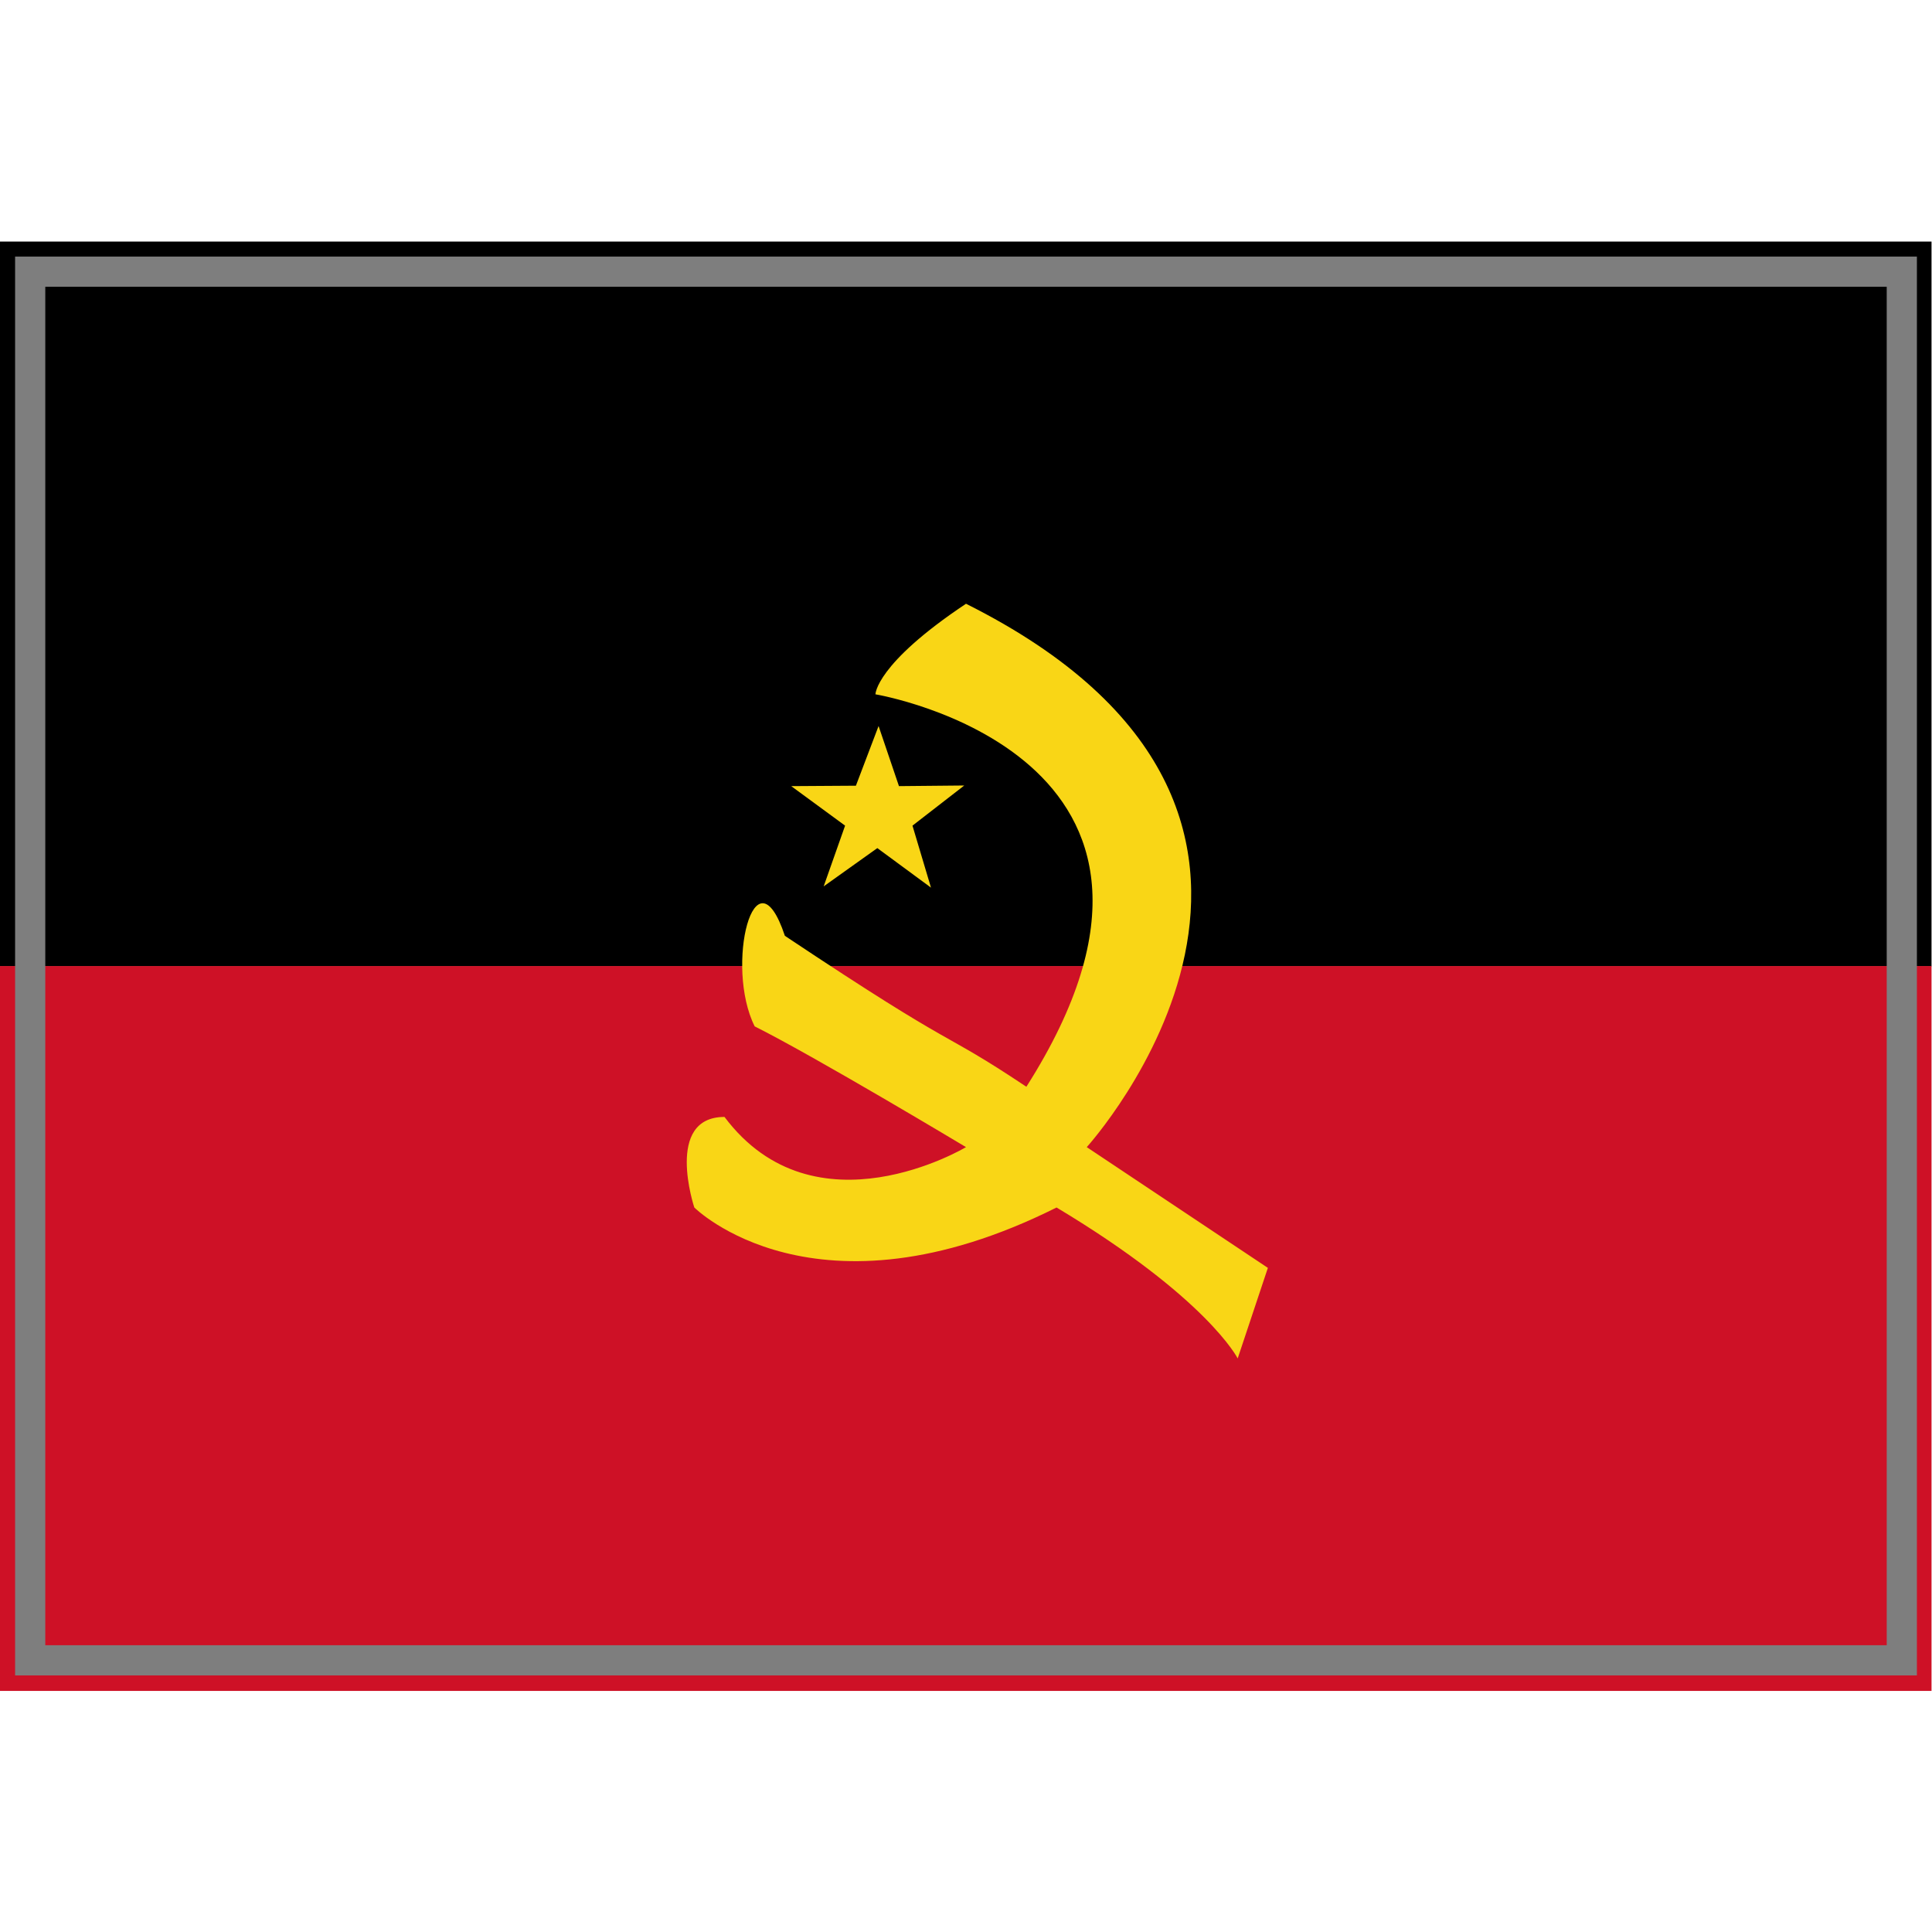 <?xml version="1.0" encoding="UTF-8" standalone="yes"?>
<svg version="1.1" width="64" height="64" color-interpolation="linearRGB"
     xmlns:svg="http://www.w3.org/2000/svg" xmlns="http://www.w3.org/2000/svg">
 <g>
  <path style="fill:#000000"
        d="M1 9H63V55H1V9z"
        transform="matrix(1.032,0,0,0.522,-1.032,3.304)"
  />
  <path style="fill:#ce1126"
        d="M1 9H63V55H1V9z"
        transform="matrix(1.032,0,0,0.522,-1.032,27.304)"
  />
  <path style="fill:#f9d616"
        d="M29 23C29 23 41 25 34 36C31 34 32 35 26 31C25 28 24 32 25 34C27 35 32 38 32 38C32 38 27 41 24 37C22 37 23 40 23 40C23 40 27 44 35 40C40 43 41 45 41 45L42 42L36 38C36 38 46 27 32 20C29 22 29 23 29 23z"
  />
  <path style="fill:#f9d616"
        d="M46.26 28.21L43.68 26.31L41.1 28.15L42.13 25.23L39.54 23.33L42.65 23.31L43.74 20.44L44.72 23.33L47.86 23.3L45.37 25.23L46.26 28.21z"
        transform="matrix(0.689,0,0,0.689,-1.033,9.967)"
  />
  <path style="fill:none; stroke:#7e7e7e; stroke-width:1"
        d="M1 9H63V55H1V9z"
  />
 </g>
</svg>
